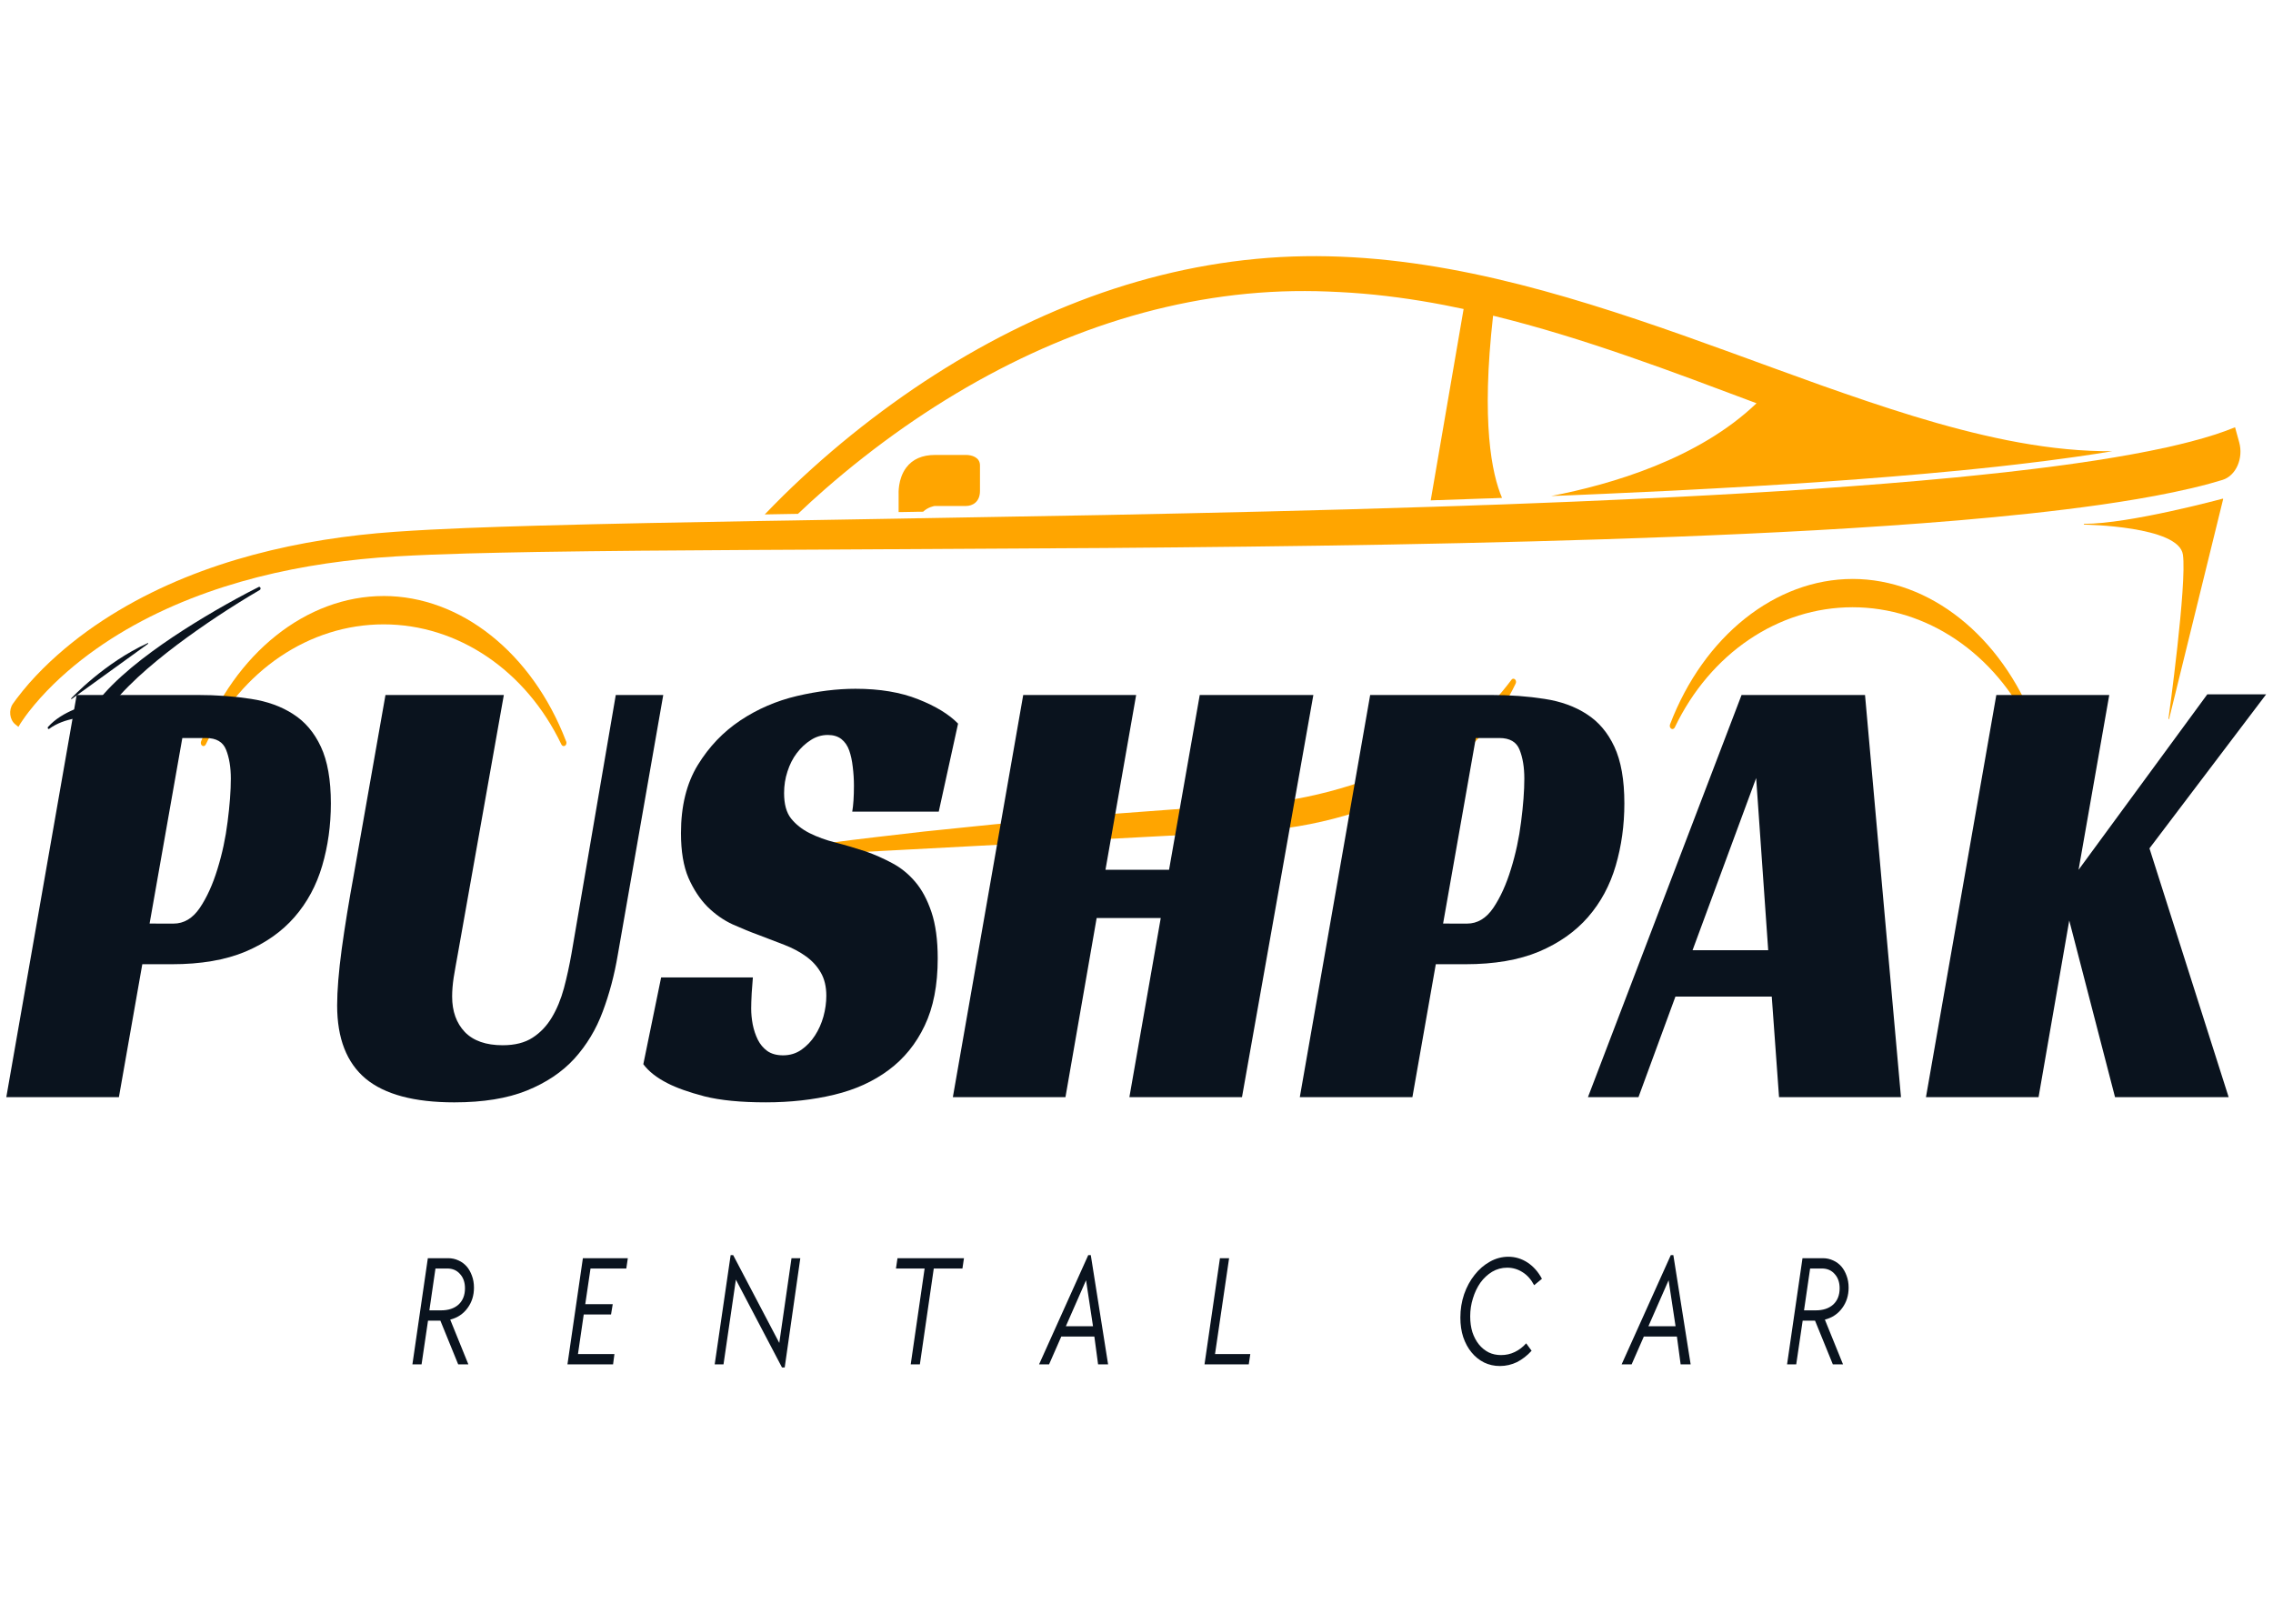 <?xml version="1.0" encoding="UTF-8" standalone="no"?>
<!-- Created with Inkscape (http://www.inkscape.org/) -->

<svg
   width="56"
   height="40"
   viewBox="0 0 14.817 10.583"
   version="1.1"
   id="svg5"
   xml:space="preserve"
   inkscape:export-filename="custom-122.svg"
   inkscape:export-xdpi="96"
   inkscape:export-ydpi="96"
   xmlns:inkscape="http://www.inkscape.org/namespaces/inkscape"
   xmlns:sodipodi="http://sodipodi.sourceforge.net/DTD/sodipodi-0.dtd"
   xmlns="http://www.w3.org/2000/svg"
   xmlns:svg="http://www.w3.org/2000/svg"><sodipodi:namedview
     id="namedview7"
     pagecolor="#ffffff"
     bordercolor="#000000"
     borderopacity="0.25"
     inkscape:showpageshadow="2"
     inkscape:pageopacity="0.0"
     inkscape:pagecheckerboard="0"
     inkscape:deskcolor="#d1d1d1"
     inkscape:document-units="mm"
     showgrid="false" /><defs
     id="defs2"><clipPath
       id="af8e712120"><path
         d="M 154,142.711 H 279 V 163 H 154 Z m 0,0"
         clip-rule="nonzero"
         id="path289" /></clipPath><clipPath
       id="c7d6f990c8"><path
         d="m 155.352,175.008 h 68.316 v 13.453 h -68.316 z m 0,0"
         clip-rule="nonzero"
         id="path292" /></clipPath><clipPath
       id="f48ccbf043"><path
         d="M 84.824,155.793 H 290.324 v 22.914 H 84.824 Z m 0,0"
         clip-rule="nonzero"
         id="path295" /></clipPath></defs><g
     inkscape:label="Layer 1"
     inkscape:groupmode="layer"
     id="layer1"><g
       id="g1224"
       transform="matrix(0.269,0,0,0.215,-18.704,-20.27)"><g
         id="g602"
         transform="matrix(0.263,0,0,0.4,47.469,44.85)"><path
           fill="#0a131e"
           d="m 107.887,168.121 c -0.027,-0.062 -0.098,-0.09 -0.16,-0.066 l -0.004,0.004 c -1.352,0.559 -2.68,1.16 -4,1.789 -1.316,0.633 -2.625,1.293 -3.91,2 -1.289,0.711 -2.559,1.465 -3.793,2.305 -0.613,0.422 -1.223,0.867 -1.812,1.352 -0.484,0.402 -0.957,0.828 -1.406,1.312 -0.031,0.004 -0.066,0.012 -0.102,0.016 -0.23,0.043 -0.457,0.086 -0.684,0.137 -0.449,0.102 -0.891,0.227 -1.324,0.379 -0.859,0.301 -1.703,0.703 -2.363,1.301 l -0.016,0.008 c -0.031,0.031 -0.039,0.082 -0.016,0.117 0.027,0.047 0.082,0.059 0.125,0.031 0.715,-0.43 1.543,-0.656 2.375,-0.789 0.418,-0.066 0.84,-0.105 1.262,-0.125 0.422,-0.016 0.852,-0.019 1.266,0.008 l 0.066,0.008 0.043,-0.055 c 0.891,-1.129 2.008,-2.07 3.152,-2.953 1.156,-0.879 2.363,-1.68 3.598,-2.449 1.234,-0.762 2.492,-1.488 3.766,-2.184 1.277,-0.691 2.566,-1.359 3.875,-1.984 0.059,-0.027 0.086,-0.098 0.062,-0.16"
           fill-opacity="1"
           fill-rule="nonzero"
           id="path304" /><path
           fill="#0a131e"
           d="m 90.469,176.555 c 0.004,0 0.012,0 0.016,-0.004 l 7.047,-4.188 c 0.012,-0.008 0.016,-0.023 0.008,-0.039 -0.004,-0.016 -0.02,-0.023 -0.035,-0.016 -4.016,1.504 -7.027,4.168 -7.055,4.191 -0.012,0.012 -0.016,0.031 -0.004,0.043 0.004,0.008 0.016,0.012 0.023,0.012"
           fill-opacity="1"
           fill-rule="nonzero"
           id="path306" /><path
           fill="#ffa500"
           d="m 288.723,161.371 c -0.008,-0.008 -0.019,-0.012 -0.031,-0.008 -0.086,0.019 -8.582,1.91 -12.77,1.91 -0.019,0 -0.031,0.012 -0.031,0.027 0,0.019 0.012,0.031 0.031,0.031 0.086,0.004 8.727,0.102 9.102,2.273 0.383,2.23 -1.312,12.332 -1.332,12.434 0,0.016 0.008,0.031 0.023,0.035 0.004,0 0.008,0 0.008,0 0.012,0 0.023,-0.008 0.031,-0.023 l 4.977,-16.648 c 0,-0.012 0,-0.023 -0.008,-0.031"
           fill-opacity="1"
           fill-rule="nonzero"
           id="path308" /><g
           clip-path="url(#af8e712120)"
           id="g312"><path
             fill="#ffa500"
             d="m 157.414,162.512 c 0.809,-0.633 1.633,-1.25 2.469,-1.852 2.352,-1.691 4.793,-3.262 7.301,-4.707 5.016,-2.883 10.32,-5.258 15.805,-6.996 5.484,-1.742 11.156,-2.84 16.859,-3.199 1.43,-0.09 2.844,-0.133 4.293,-0.129 1.406,0 2.852,0.055 4.273,0.129 2.859,0.16 5.719,0.484 8.566,0.934 0.59,0.094 1.176,0.191 1.766,0.297 l -3.031,14.504 c 0.086,0 0.172,-0.008 0.258,-0.008 h 0.019 c 0.035,0 0.07,-0.004 0.102,-0.004 0.086,0 0.172,-0.004 0.266,-0.008 0.039,0 0.078,0 0.113,0 1.555,-0.043 2.934,-0.082 4.219,-0.121 h 0.008 l 0.793,-0.019 0.047,-0.004 0.191,-0.004 c 0.055,0 0.105,-0.004 0.164,-0.008 0.082,0 0.16,-0.004 0.25,-0.004 0.043,0 0.09,-0.004 0.141,-0.008 -0.945,-1.816 -1.934,-5.723 -0.824,-13.809 4.18,0.84 8.336,1.906 12.48,3.086 3.93,1.113 7.848,2.336 11.793,3.551 -5.344,4.219 -13.391,6.156 -18.926,7.031 0.68,-0.019 1.359,-0.043 2.043,-0.066 l 0.645,-0.023 h 0.004 c 0.738,-0.023 1.48,-0.051 2.223,-0.078 2.082,-0.074 4.164,-0.156 6.23,-0.238 10.52,-0.441 18.562,-0.902 26.086,-1.496 0.121,-0.008 0.242,-0.016 0.359,-0.027 0.562,-0.047 1.129,-0.09 1.691,-0.141 1.258,-0.105 2.445,-0.211 3.594,-0.324 0.379,-0.035 0.746,-0.074 1.117,-0.109 h 0.004 c 0.098,-0.008 0.195,-0.019 0.293,-0.031 0.277,-0.023 0.551,-0.051 0.82,-0.082 0.094,-0.012 0.191,-0.019 0.285,-0.027 0.363,-0.039 0.723,-0.078 1.094,-0.121 1.23,-0.129 2.48,-0.277 3.719,-0.434 0.516,-0.066 1.008,-0.133 1.484,-0.199 -0.297,0.004 -0.59,0.004 -0.891,-0.004 -2.926,-0.039 -5.852,-0.352 -8.75,-0.824 -5.801,-0.953 -11.492,-2.52 -17.152,-4.164 -5.66,-1.66 -11.297,-3.43 -16.996,-4.996 -5.699,-1.566 -11.465,-2.949 -17.324,-3.824 -5.855,-0.875 -11.82,-1.234 -17.738,-0.766 -5.914,0.457 -11.766,1.676 -17.391,3.551 -5.629,1.875 -11.039,4.387 -16.141,7.418 -2.547,1.512 -5.02,3.152 -7.406,4.922 -1.191,0.883 -2.359,1.797 -3.5,2.75 -0.289,0.238 -0.574,0.48 -0.859,0.727 0.809,-0.008 1.613,-0.023 2.422,-0.035 l 0.641,-0.008"
             fill-opacity="1"
             fill-rule="nonzero"
             id="path310" /></g><path
           fill="#ffa500"
           d="m 166.809,162.379 h 0.125 l 1.336,-0.019 0.141,-0.004 h 0.344 l 0.191,-0.004 c 0.445,-0.352 1.031,-0.43 1.062,-0.434 h 2.887 c 0.594,0 1.289,-0.297 1.289,-1.141 v -1.938 c 0,-0.625 -0.797,-0.789 -1.27,-0.789 h -2.867 c -1.18,0 -2.07,0.32 -2.652,0.953 -0.797,0.871 -0.707,2 -0.707,2.039 v 1.336 h 0.121"
           fill-opacity="1"
           fill-rule="nonzero"
           id="path314" /><path
           fill="#ffa500"
           d="m 119.234,168.742 c -7.113,0 -13.715,4.328 -16.82,11.027 -0.055,0.117 -0.008,0.262 0.109,0.32 0.117,0.062 0.258,0.019 0.324,-0.094 3.27,-5.617 9.547,-9.105 16.387,-9.105 6.84,0 13.117,3.488 16.383,9.105 0.047,0.078 0.129,0.121 0.215,0.121 0,0 0.004,0 0.004,0 0.137,0 0.246,-0.109 0.246,-0.246 0,-0.055 -0.016,-0.102 -0.047,-0.145 -3.113,-6.672 -9.703,-10.984 -16.801,-10.984"
           fill-opacity="1"
           fill-rule="nonzero"
           id="path316" /><path
           fill="#ffa500"
           d="m 254.586,167.449 c -7.109,0 -13.715,4.328 -16.82,11.023 -0.055,0.121 -0.008,0.262 0.109,0.324 0.117,0.062 0.262,0.019 0.328,-0.094 3.266,-5.617 9.543,-9.109 16.383,-9.109 6.84,0 13.121,3.492 16.387,9.109 0.043,0.078 0.129,0.121 0.211,0.121 0.004,0 0.004,0 0.004,0 0.137,0 0.246,-0.109 0.246,-0.246 0,-0.055 -0.016,-0.105 -0.047,-0.145 -3.113,-6.672 -9.703,-10.984 -16.801,-10.984"
           fill-opacity="1"
           fill-rule="nonzero"
           id="path318" /><g
           clip-path="url(#c7d6f990c8)"
           id="g322"><path
             fill="#ffa500"
             d="m 223.156,175.09 -0.035,0.039 c -2.012,2.203 -4.297,3.844 -6.805,5.078 -2.496,1.25 -5.156,2.152 -7.895,2.863 -2.73,0.711 -5.566,1.211 -8.391,1.402 l -4.402,0.219 -4.438,0.273 c -2.957,0.184 -5.914,0.348 -8.871,0.578 -2.953,0.219 -5.91,0.414 -8.863,0.676 l -4.434,0.375 -4.43,0.422 c -2.949,0.281 -5.902,0.605 -8.852,0.965 l -0.019,0.004 c -0.125,0.016 -0.219,0.125 -0.215,0.254 0.008,0.137 0.121,0.242 0.258,0.234 l 35.512,-1.551 8.883,-0.387 c 2.973,-0.195 5.926,-0.672 8.805,-1.438 2.875,-0.777 5.691,-1.863 8.246,-3.434 1.273,-0.785 2.477,-1.695 3.555,-2.746 1.078,-1.047 2.023,-2.238 2.781,-3.543 0.055,-0.098 0.039,-0.223 -0.047,-0.301 -0.098,-0.09 -0.254,-0.086 -0.344,0.016"
             fill-opacity="1"
             fill-rule="nonzero"
             id="path320" /></g><g
           clip-path="url(#f48ccbf043)"
           id="g326"><path
             fill="#ffa500"
             d="m 289.828,155.953 c -1.262,0.422 -2.555,0.754 -3.867,1.035 -0.066,0.016 -0.133,0.031 -0.203,0.047 -0.738,0.16 -1.484,0.301 -2.23,0.441 -2.141,0.387 -4.293,0.699 -6.449,0.977 -1.242,0.156 -2.484,0.305 -3.73,0.438 -0.367,0.039 -0.73,0.082 -1.098,0.117 -0.367,0.039 -0.734,0.078 -1.105,0.113 -1.668,0.168 -3.34,0.324 -5.016,0.461 -0.684,0.062 -1.367,0.117 -2.051,0.172 -8.688,0.684 -17.395,1.133 -26.105,1.496 -3.035,0.121 -6.07,0.234 -9.105,0.34 -1,0.035 -2,0.066 -3,0.098 h -0.008 c -1.098,0.039 -2.195,0.074 -3.293,0.105 -0.137,0.004 -0.277,0.008 -0.414,0.012 -0.137,0.004 -0.273,0.008 -0.414,0.012 -0.32,0.012 -0.641,0.016 -0.961,0.027 -0.023,0 -0.047,0 -0.07,0 h -0.004 c -1.441,0.047 -2.887,0.086 -4.332,0.121 -0.125,0.008 -0.254,0.008 -0.379,0.012 -0.129,0.004 -0.254,0.008 -0.379,0.008 -9.98,0.27 -19.957,0.453 -29.938,0.617 l -17.133,0.246 h -0.133 l -0.133,0.004 -1.344,0.019 -0.125,0.004 h -0.121 l -7.172,0.102 -2.734,0.039 c -1.004,0.012 -2.004,0.027 -3.008,0.039 -6.805,0.098 -13.613,0.199 -20.422,0.355 -4.363,0.105 -8.723,0.215 -13.086,0.465 -4.367,0.254 -8.727,0.797 -13.012,1.738 -4.277,0.945 -8.488,2.293 -12.441,4.23 -1.977,0.969 -3.883,2.09 -5.664,3.391 -0.891,0.652 -1.75,1.352 -2.562,2.105 -0.402,0.383 -0.797,0.773 -1.172,1.184 -0.113,0.125 -0.227,0.25 -0.336,0.379 -0.414,0.48 -0.312,1.215 0.215,1.566 l 0.289,0.191 c 0.047,-0.07 0.125,-0.176 0.195,-0.266 0.074,-0.098 0.152,-0.191 0.234,-0.285 0.16,-0.191 0.328,-0.383 0.504,-0.57 0.352,-0.371 0.719,-0.734 1.105,-1.086 0.766,-0.699 1.586,-1.355 2.438,-1.965 1.711,-1.227 3.551,-2.281 5.457,-3.195 3.832,-1.828 7.93,-3.098 12.113,-3.98 4.18,-0.875 8.457,-1.363 12.746,-1.574 4.312,-0.203 8.672,-0.27 13.023,-0.336 6.305,-0.082 12.617,-0.121 18.938,-0.148 0.598,-0.004 1.195,-0.004 1.793,-0.008 1.805,-0.008 3.609,-0.016 5.418,-0.023 l 26.168,-0.121 c 17.453,-0.113 34.906,-0.301 52.383,-0.848 8.738,-0.277 17.48,-0.641 26.238,-1.246 4.383,-0.309 8.766,-0.676 13.168,-1.191 2.203,-0.262 4.41,-0.559 6.637,-0.941 1.113,-0.191 2.23,-0.402 3.359,-0.656 0.387,-0.09 0.773,-0.18 1.164,-0.277 1.246,-0.312 1.957,-1.637 1.543,-2.859 l -0.379,-1.129"
             fill-opacity="1"
             fill-rule="nonzero"
             id="path324" /></g><g
           fill="#0a131e"
           fill-opacity="1"
           id="g334"><g
             transform="translate(84.469,206.726)"
             id="g332"><g
               id="g330"><path
                 d="m 15.406,-13.156 c 0.957,0 1.766,-0.395 2.422,-1.188 0.656,-0.801 1.195,-1.781 1.625,-2.938 0.438,-1.156 0.75,-2.352 0.938,-3.594 0.195,-1.25 0.297,-2.336 0.297,-3.266 0,-0.863 -0.148,-1.594 -0.438,-2.188 -0.281,-0.594 -0.902,-0.891 -1.859,-0.891 H 16.219 l -3.016,14.062 z m -2.875,3.078 L 10.375,0 H 0 L 6.484,-30.484 H 17.562 c 1.82,0 3.484,0.102 4.984,0.297 1.508,0.188 2.805,0.574 3.891,1.156 1.094,0.574 1.941,1.398 2.547,2.469 0.613,1.074 0.922,2.508 0.922,4.297 0,1.656 -0.266,3.23 -0.797,4.719 -0.531,1.492 -1.383,2.789 -2.547,3.891 -1.168,1.105 -2.68,1.98 -4.531,2.625 -1.855,0.637 -4.109,0.953 -6.766,0.953 z m 0,0"
                 id="path328" /></g></g></g><g
           fill="#0a131e"
           fill-opacity="1"
           id="g342"><g
             transform="translate(113.269,206.726)"
             id="g340"><g
               id="g338"><path
                 d="m 12.812,-10.891 c -0.156,0.699 -0.289,1.309 -0.391,1.828 -0.094,0.512 -0.141,0.992 -0.141,1.438 0,1.117 0.391,2.012 1.172,2.688 0.789,0.668 1.953,1 3.484,1 1.125,0 2.047,-0.191 2.766,-0.578 0.719,-0.383 1.305,-0.895 1.766,-1.531 0.469,-0.645 0.836,-1.379 1.109,-2.203 0.27,-0.832 0.504,-1.711 0.703,-2.641 l 4.078,-19.594 h 4.375 l -4.188,19.688 c -0.312,1.531 -0.777,2.969 -1.391,4.312 -0.605,1.344 -1.477,2.531 -2.609,3.562 -1.137,1.023 -2.602,1.828 -4.391,2.422 -1.793,0.594 -4.016,0.891 -6.672,0.891 -3.688,0 -6.414,-0.598 -8.172,-1.797 -1.75,-1.207 -2.625,-3.055 -2.625,-5.547 0,-1.125 0.141,-2.551 0.422,-4.281 0.289,-1.727 0.66,-3.598 1.109,-5.609 l 2.922,-13.641 h 10.906 z m 0,0"
                 id="path336" /></g></g></g><g
           fill="#0a131e"
           fill-opacity="1"
           id="g350"><g
             transform="translate(143.509,206.726)"
             id="g348"><g
               id="g346"><path
                 d="m 18.906,-21.641 c 0.102,-0.488 0.156,-1.145 0.156,-1.969 0,-0.488 -0.039,-0.961 -0.109,-1.422 -0.062,-0.469 -0.172,-0.883 -0.328,-1.25 -0.156,-0.363 -0.398,-0.648 -0.719,-0.859 -0.324,-0.207 -0.742,-0.312 -1.25,-0.312 -0.574,0 -1.102,0.133 -1.578,0.391 -0.48,0.25 -0.906,0.578 -1.281,0.984 -0.367,0.398 -0.652,0.859 -0.859,1.391 -0.211,0.523 -0.312,1.07 -0.312,1.641 0,0.836 0.211,1.477 0.641,1.922 0.438,0.449 1.004,0.82 1.703,1.109 0.707,0.293 1.508,0.531 2.406,0.719 0.895,0.188 1.82,0.414 2.781,0.672 0.801,0.23 1.602,0.523 2.406,0.875 0.801,0.344 1.508,0.812 2.125,1.406 0.625,0.594 1.129,1.367 1.516,2.312 0.383,0.938 0.578,2.109 0.578,3.516 0,2.023 -0.402,3.719 -1.203,5.094 -0.793,1.375 -1.898,2.496 -3.312,3.359 C 20.859,-1.195 19.188,-0.57 17.25,-0.188 15.32,0.195 13.219,0.391 10.938,0.391 8.633,0.391 6.754,0.238 5.297,-0.062 3.848,-0.375 2.707,-0.707 1.875,-1.062 0.883,-1.477 0.145,-1.957 -0.344,-2.5 L 1.297,-9.078 H 9.75 c -0.031,0.293 -0.07,0.688 -0.109,1.188 -0.031,0.492 -0.047,0.883 -0.047,1.172 0,0.387 0.047,0.789 0.141,1.203 0.102,0.418 0.258,0.805 0.469,1.156 0.207,0.344 0.5,0.633 0.875,0.859 0.383,0.219 0.867,0.328 1.453,0.328 0.633,0 1.195,-0.141 1.688,-0.422 0.5,-0.289 0.914,-0.648 1.25,-1.078 0.344,-0.438 0.602,-0.914 0.781,-1.438 0.176,-0.531 0.266,-1.055 0.266,-1.578 0,-0.695 -0.172,-1.285 -0.516,-1.766 -0.336,-0.477 -0.789,-0.883 -1.359,-1.219 -0.574,-0.344 -1.242,-0.633 -2,-0.875 -0.75,-0.238 -1.527,-0.484 -2.328,-0.734 -0.762,-0.227 -1.57,-0.5 -2.422,-0.812 C 7.047,-13.414 6.27,-13.863 5.562,-14.438 4.863,-15.02 4.281,-15.75 3.812,-16.625 3.352,-17.508 3.125,-18.641 3.125,-20.016 c 0,-2.051 0.516,-3.77 1.547,-5.156 1.039,-1.395 2.352,-2.523 3.938,-3.391 1.582,-0.863 3.316,-1.477 5.203,-1.844 1.895,-0.363 3.691,-0.547 5.391,-0.547 2.238,0 4.164,0.266 5.781,0.797 1.613,0.523 2.836,1.137 3.672,1.844 l -1.781,6.672 z m 0,0"
                 id="path344" /></g></g></g><g
           fill="#0a131e"
           fill-opacity="1"
           id="g358"><g
             transform="translate(171.685,206.726)"
             id="g356"><g
               id="g354"><path
                 d="m 26.641,0 h -10.375 L 19.156,-13.578 H 13.25 L 10.375,0 H 0 l 6.484,-30.484 h 10.406 l -2.828,13.25 h 5.859 l 2.828,-13.25 h 10.469 z m 0,0"
                 id="path352" /></g></g></g><g
           fill="#0a131e"
           fill-opacity="1"
           id="g366"><g
             transform="translate(203.653,206.726)"
             id="g364"><g
               id="g362"><path
                 d="m 15.406,-13.156 c 0.957,0 1.766,-0.395 2.422,-1.188 0.656,-0.801 1.195,-1.781 1.625,-2.938 0.438,-1.156 0.75,-2.352 0.938,-3.594 0.195,-1.25 0.297,-2.336 0.297,-3.266 0,-0.863 -0.148,-1.594 -0.438,-2.188 -0.281,-0.594 -0.902,-0.891 -1.859,-0.891 H 16.219 l -3.016,14.062 z m -2.875,3.078 L 10.375,0 H 0 L 6.484,-30.484 H 17.562 c 1.82,0 3.484,0.102 4.984,0.297 1.508,0.188 2.805,0.574 3.891,1.156 1.094,0.574 1.941,1.398 2.547,2.469 0.613,1.074 0.922,2.508 0.922,4.297 0,1.656 -0.266,3.23 -0.797,4.719 -0.531,1.492 -1.383,2.789 -2.547,3.891 -1.168,1.105 -2.68,1.98 -4.531,2.625 -1.855,0.637 -4.109,0.953 -6.766,0.953 z m 0,0"
                 id="path360" /></g></g></g><g
           fill="#0a131e"
           fill-opacity="1"
           id="g374"><g
             transform="translate(232.452,206.726)"
             id="g372"><g
               id="g370"><path
                 d="M 26.594,0 H 15.359 L 14.688,-7.625 H 5.812 L 2.406,0 H -2.25 l 14.156,-30.484 h 11.375 z M 7.391,-11.141 h 6.969 L 13.25,-24.188 Z m 0,0"
                 id="path368" /></g></g></g><g
           fill="#0a131e"
           fill-opacity="1"
           id="g382"><g
             transform="translate(261.348,206.726)"
             id="g380"><g
               id="g378"><path
                 d="M 14.062,-17.234 25.922,-30.531 h 5.422 l -10.75,11.672 L 27.891,0 H 17.422 L 13.203,-13.391 10.375,0 H 0 l 6.484,-30.484 h 10.406 z m 0,0"
                 id="path376" /></g></g></g><g
           fill="#0a131e"
           fill-opacity="1"
           id="g390"><g
             transform="translate(120.81,226.976)"
             id="g388"><g
               id="g386"><path
                 d="m 2.5,-8.047 h 1.875 c 0.344,0 0.66,0.059 0.953,0.172 0.289,0.105 0.539,0.258 0.75,0.453 0.207,0.199 0.367,0.434 0.484,0.703 0.125,0.273 0.188,0.574 0.188,0.906 0,0.594 -0.199,1.109 -0.594,1.547 -0.387,0.438 -0.918,0.73 -1.594,0.875 L 6.234,0 h -0.938 L 3.656,-3.312 H 2.516 L 1.922,0 h -0.844 z m 1.219,3.953 c 0.676,0 1.211,-0.145 1.609,-0.438 0.395,-0.301 0.594,-0.711 0.594,-1.234 0,-0.445 -0.152,-0.805 -0.453,-1.078 C 5.176,-7.125 4.781,-7.266 4.281,-7.266 H 3.203 l -0.562,3.172 z m 0,0"
                 id="path384" /></g></g></g><g
           fill="#0a131e"
           fill-opacity="1"
           id="g398"><g
             transform="translate(135.096,226.976)"
             id="g396"><g
               id="g394"><path
                 d="M 2.5,-8.047 H 6.641 L 6.5,-7.266 H 3.203 L 2.719,-4.562 H 5.25 L 5.094,-3.781 H 2.578 l -0.531,3 H 5.406 L 5.281,0 H 1.078 Z m 0,0"
                 id="path392" /></g></g></g><g
           fill="#0a131e"
           fill-opacity="1"
           id="g406"><g
             transform="translate(148.662,226.976)"
             id="g404"><g
               id="g402"><path
                 d="M 3.031,-6.422 1.891,0 h -0.812 l 1.469,-8.281 H 2.781 l 4.25,6.656 1.125,-6.422 h 0.812 l -1.438,8.281 h -0.25 z m 0,0"
                 id="path400" /></g></g></g><g
           fill="#0a131e"
           fill-opacity="1"
           id="g414"><g
             transform="translate(164.865,226.976)"
             id="g412"><g
               id="g410"><path
                 d="M 4.219,-7.266 H 1.578 l 0.141,-0.781 h 6.125 l -0.141,0.781 H 5.062 L 3.781,0 H 2.938 Z m 0,0"
                 id="path408" /></g></g></g><g
           fill="#0a131e"
           fill-opacity="1"
           id="g422"><g
             transform="translate(179.27,226.976)"
             id="g420"><g
               id="g418"><path
                 d="M 4.891,-8.281 H 5.125 L 6.719,0 H 5.797 L 5.453,-2.109 H 2.406 L 1.281,0 H 0.359 Z m 0.438,5.391 L 4.688,-6.375 2.828,-2.891 Z m 0,0"
                 id="path416" /></g></g></g><g
           fill="#0a131e"
           fill-opacity="1"
           id="g430"><g
             transform="translate(193.795,226.976)"
             id="g428"><g
               id="g426"><path
                 d="M 2.5,-8.047 H 3.344 L 2.047,-0.781 h 3.25 L 5.156,0 H 1.078 Z m 0,0"
                 id="path424" /></g></g></g><g
           fill="#0a131e"
           fill-opacity="1"
           id="g444"><g
             transform="translate(217.151,226.976)"
             id="g442"><g
               id="g440"><path
                 d="M 4.938,0.125 C 4.414,0.125 3.93,0.035 3.484,-0.141 3.035,-0.328 2.648,-0.582 2.328,-0.906 2.004,-1.227 1.75,-1.613 1.562,-2.062 1.383,-2.508 1.297,-3.004 1.297,-3.547 c 0,-0.613 0.113,-1.203 0.344,-1.766 0.238,-0.562 0.562,-1.051 0.969,-1.469 0.406,-0.426 0.875,-0.758 1.406,-1 0.539,-0.25 1.109,-0.375 1.703,-0.375 0.633,0 1.223,0.148 1.766,0.438 0.539,0.293 0.984,0.703 1.328,1.234 L 8.094,-6 C 7.812,-6.438 7.457,-6.766 7.031,-6.984 6.602,-7.211 6.129,-7.328 5.609,-7.328 c -0.5,0 -0.965,0.105 -1.391,0.312 C 3.801,-6.805 3.441,-6.531 3.141,-6.188 2.848,-5.844 2.617,-5.445 2.453,-5 c -0.168,0.438 -0.25,0.891 -0.25,1.359 0,0.438 0.066,0.84 0.203,1.203 C 2.551,-2.082 2.75,-1.773 3,-1.516 c 0.258,0.262 0.562,0.465 0.906,0.609 0.344,0.137 0.723,0.203 1.141,0.203 0.457,0 0.879,-0.078 1.266,-0.234 0.395,-0.156 0.742,-0.375 1.047,-0.656 l 0.5,0.562 C 7.453,-0.664 7.004,-0.379 6.516,-0.172 6.023,0.023 5.5,0.125 4.938,0.125 Z m 0,0"
                 id="path438" /></g></g></g><g
           fill="#0a131e"
           fill-opacity="1"
           id="g452"><g
             transform="translate(232.947,226.976)"
             id="g450"><g
               id="g448"><path
                 d="M 4.891,-8.281 H 5.125 L 6.719,0 H 5.797 L 5.453,-2.109 H 2.406 L 1.281,0 H 0.359 Z m 0.438,5.391 L 4.688,-6.375 2.828,-2.891 Z m 0,0"
                 id="path446" /></g></g></g><g
           fill="#0a131e"
           fill-opacity="1"
           id="g460"><g
             transform="translate(247.472,226.976)"
             id="g458"><g
               id="g456"><path
                 d="m 2.5,-8.047 h 1.875 c 0.344,0 0.66,0.059 0.953,0.172 0.289,0.105 0.539,0.258 0.75,0.453 0.207,0.199 0.367,0.434 0.484,0.703 0.125,0.273 0.188,0.574 0.188,0.906 0,0.594 -0.199,1.109 -0.594,1.547 -0.387,0.438 -0.918,0.73 -1.594,0.875 L 6.234,0 h -0.938 L 3.656,-3.312 H 2.516 L 1.922,0 h -0.844 z m 1.219,3.953 c 0.676,0 1.211,-0.145 1.609,-0.438 0.395,-0.301 0.594,-0.711 0.594,-1.234 0,-0.445 -0.152,-0.805 -0.453,-1.078 C 5.176,-7.125 4.781,-7.266 4.281,-7.266 H 3.203 l -0.562,3.172 z m 0,0"
                 id="path454" /></g></g></g></g></g></g></svg>
